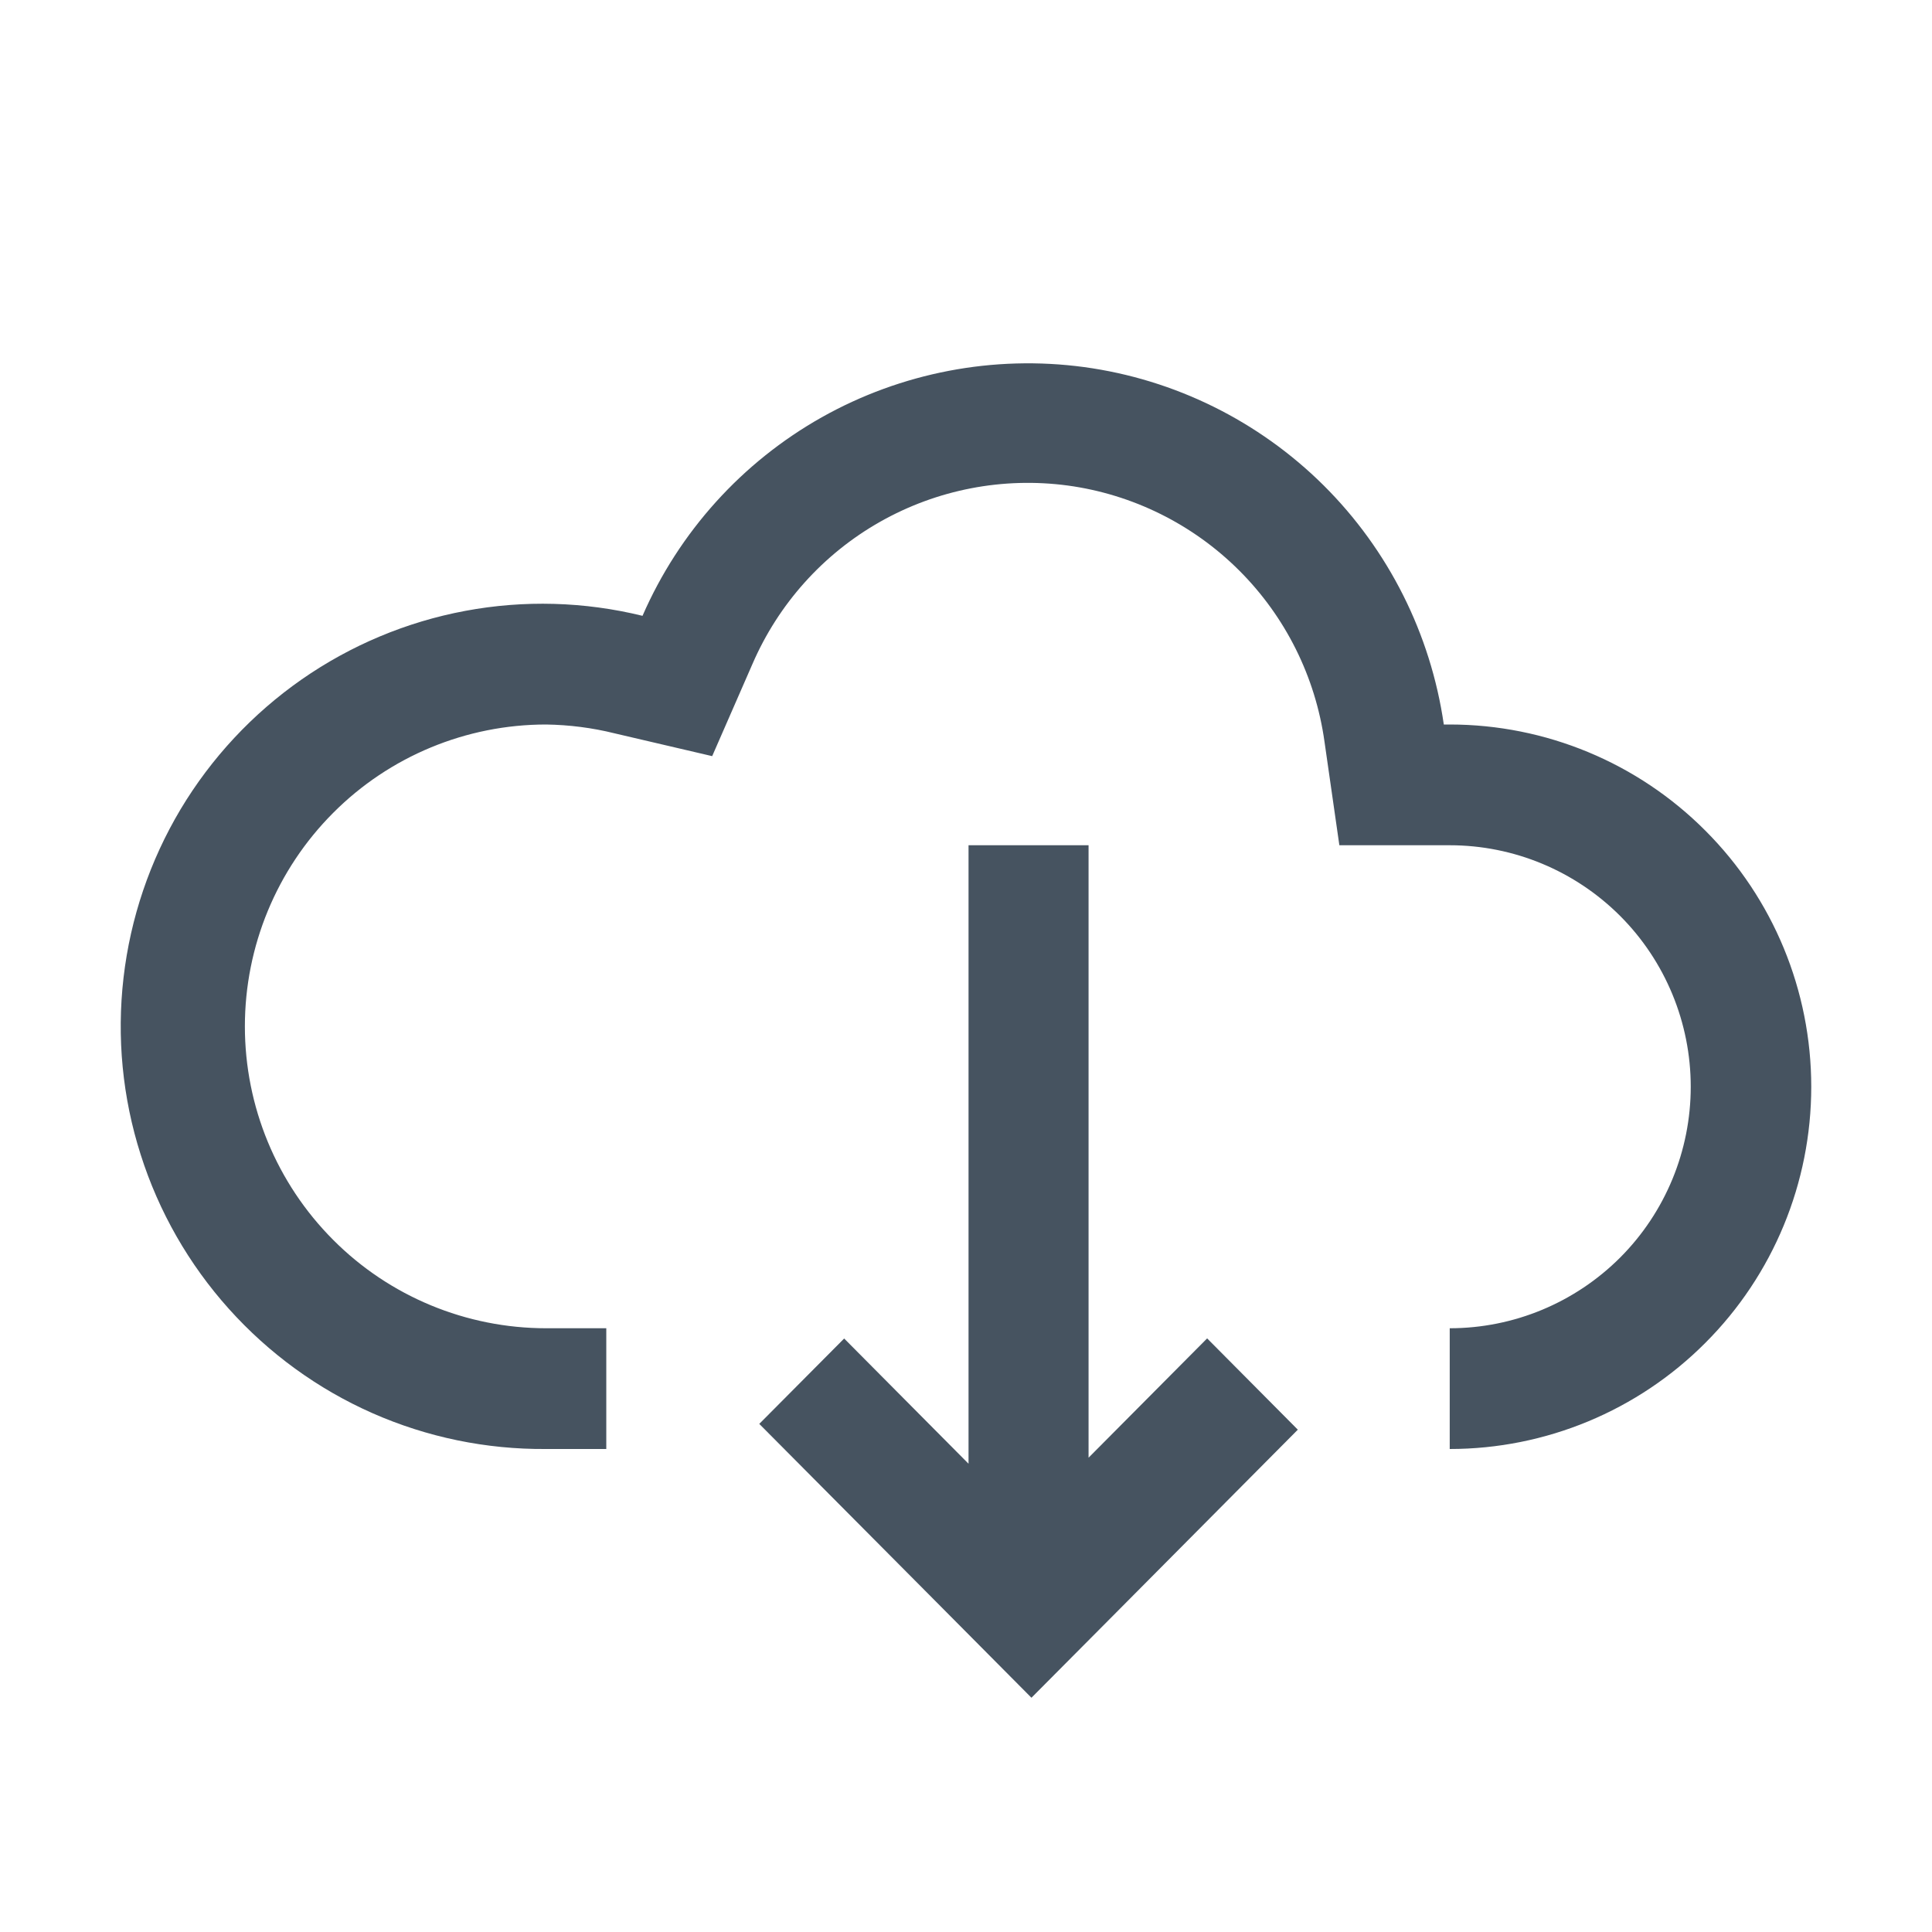 <svg width="16" height="16" viewBox="0 0 16 16" fill="none" xmlns="http://www.w3.org/2000/svg">
<path d="M9.015 12.072V7H8.021V12.122L6.991 11.085L6.288 11.792L7.791 13.304L8.542 14.06L9.245 13.353L10.748 11.84L9.997 11.084L9.015 12.072Z" fill="#465360"/>
<path d="M12.006 6H11.957C11.848 5.249 11.499 4.554 10.962 4.02C10.424 3.486 9.728 3.142 8.978 3.04C8.228 2.939 7.465 3.085 6.805 3.456C6.145 3.828 5.624 4.405 5.321 5.1C4.84 4.982 4.339 4.968 3.853 5.059C3.366 5.15 2.904 5.344 2.498 5.627C2.091 5.911 1.75 6.277 1.495 6.703C1.241 7.129 1.08 7.604 1.023 8.097C0.966 8.59 1.014 9.089 1.165 9.562C1.315 10.035 1.564 10.47 1.895 10.839C2.226 11.208 2.631 11.503 3.084 11.703C3.537 11.903 4.027 12.004 4.523 12H5.021V11H4.523C3.861 11 3.226 10.737 2.759 10.268C2.291 9.799 2.028 9.163 2.028 8.5C2.028 7.837 2.291 7.201 2.759 6.732C3.226 6.263 3.861 6 4.523 6C4.714 6.003 4.904 6.027 5.089 6.073L5.898 6.262L6.231 5.5C6.446 5.002 6.817 4.588 7.289 4.321C7.761 4.054 8.306 3.949 8.843 4.021C9.38 4.094 9.878 4.341 10.262 4.724C10.646 5.107 10.894 5.605 10.969 6.143L11.092 7H12.006C12.536 7 13.043 7.211 13.418 7.586C13.792 7.961 14.002 8.47 14.002 9C14.002 9.53 13.792 10.039 13.418 10.414C13.043 10.789 12.536 11 12.006 11V12C12.8 12 13.562 11.684 14.123 11.121C14.685 10.559 15 9.796 15 9C15 8.204 14.685 7.441 14.123 6.879C13.562 6.316 12.8 6 12.006 6Z" fill="#465360"/>
</svg>
